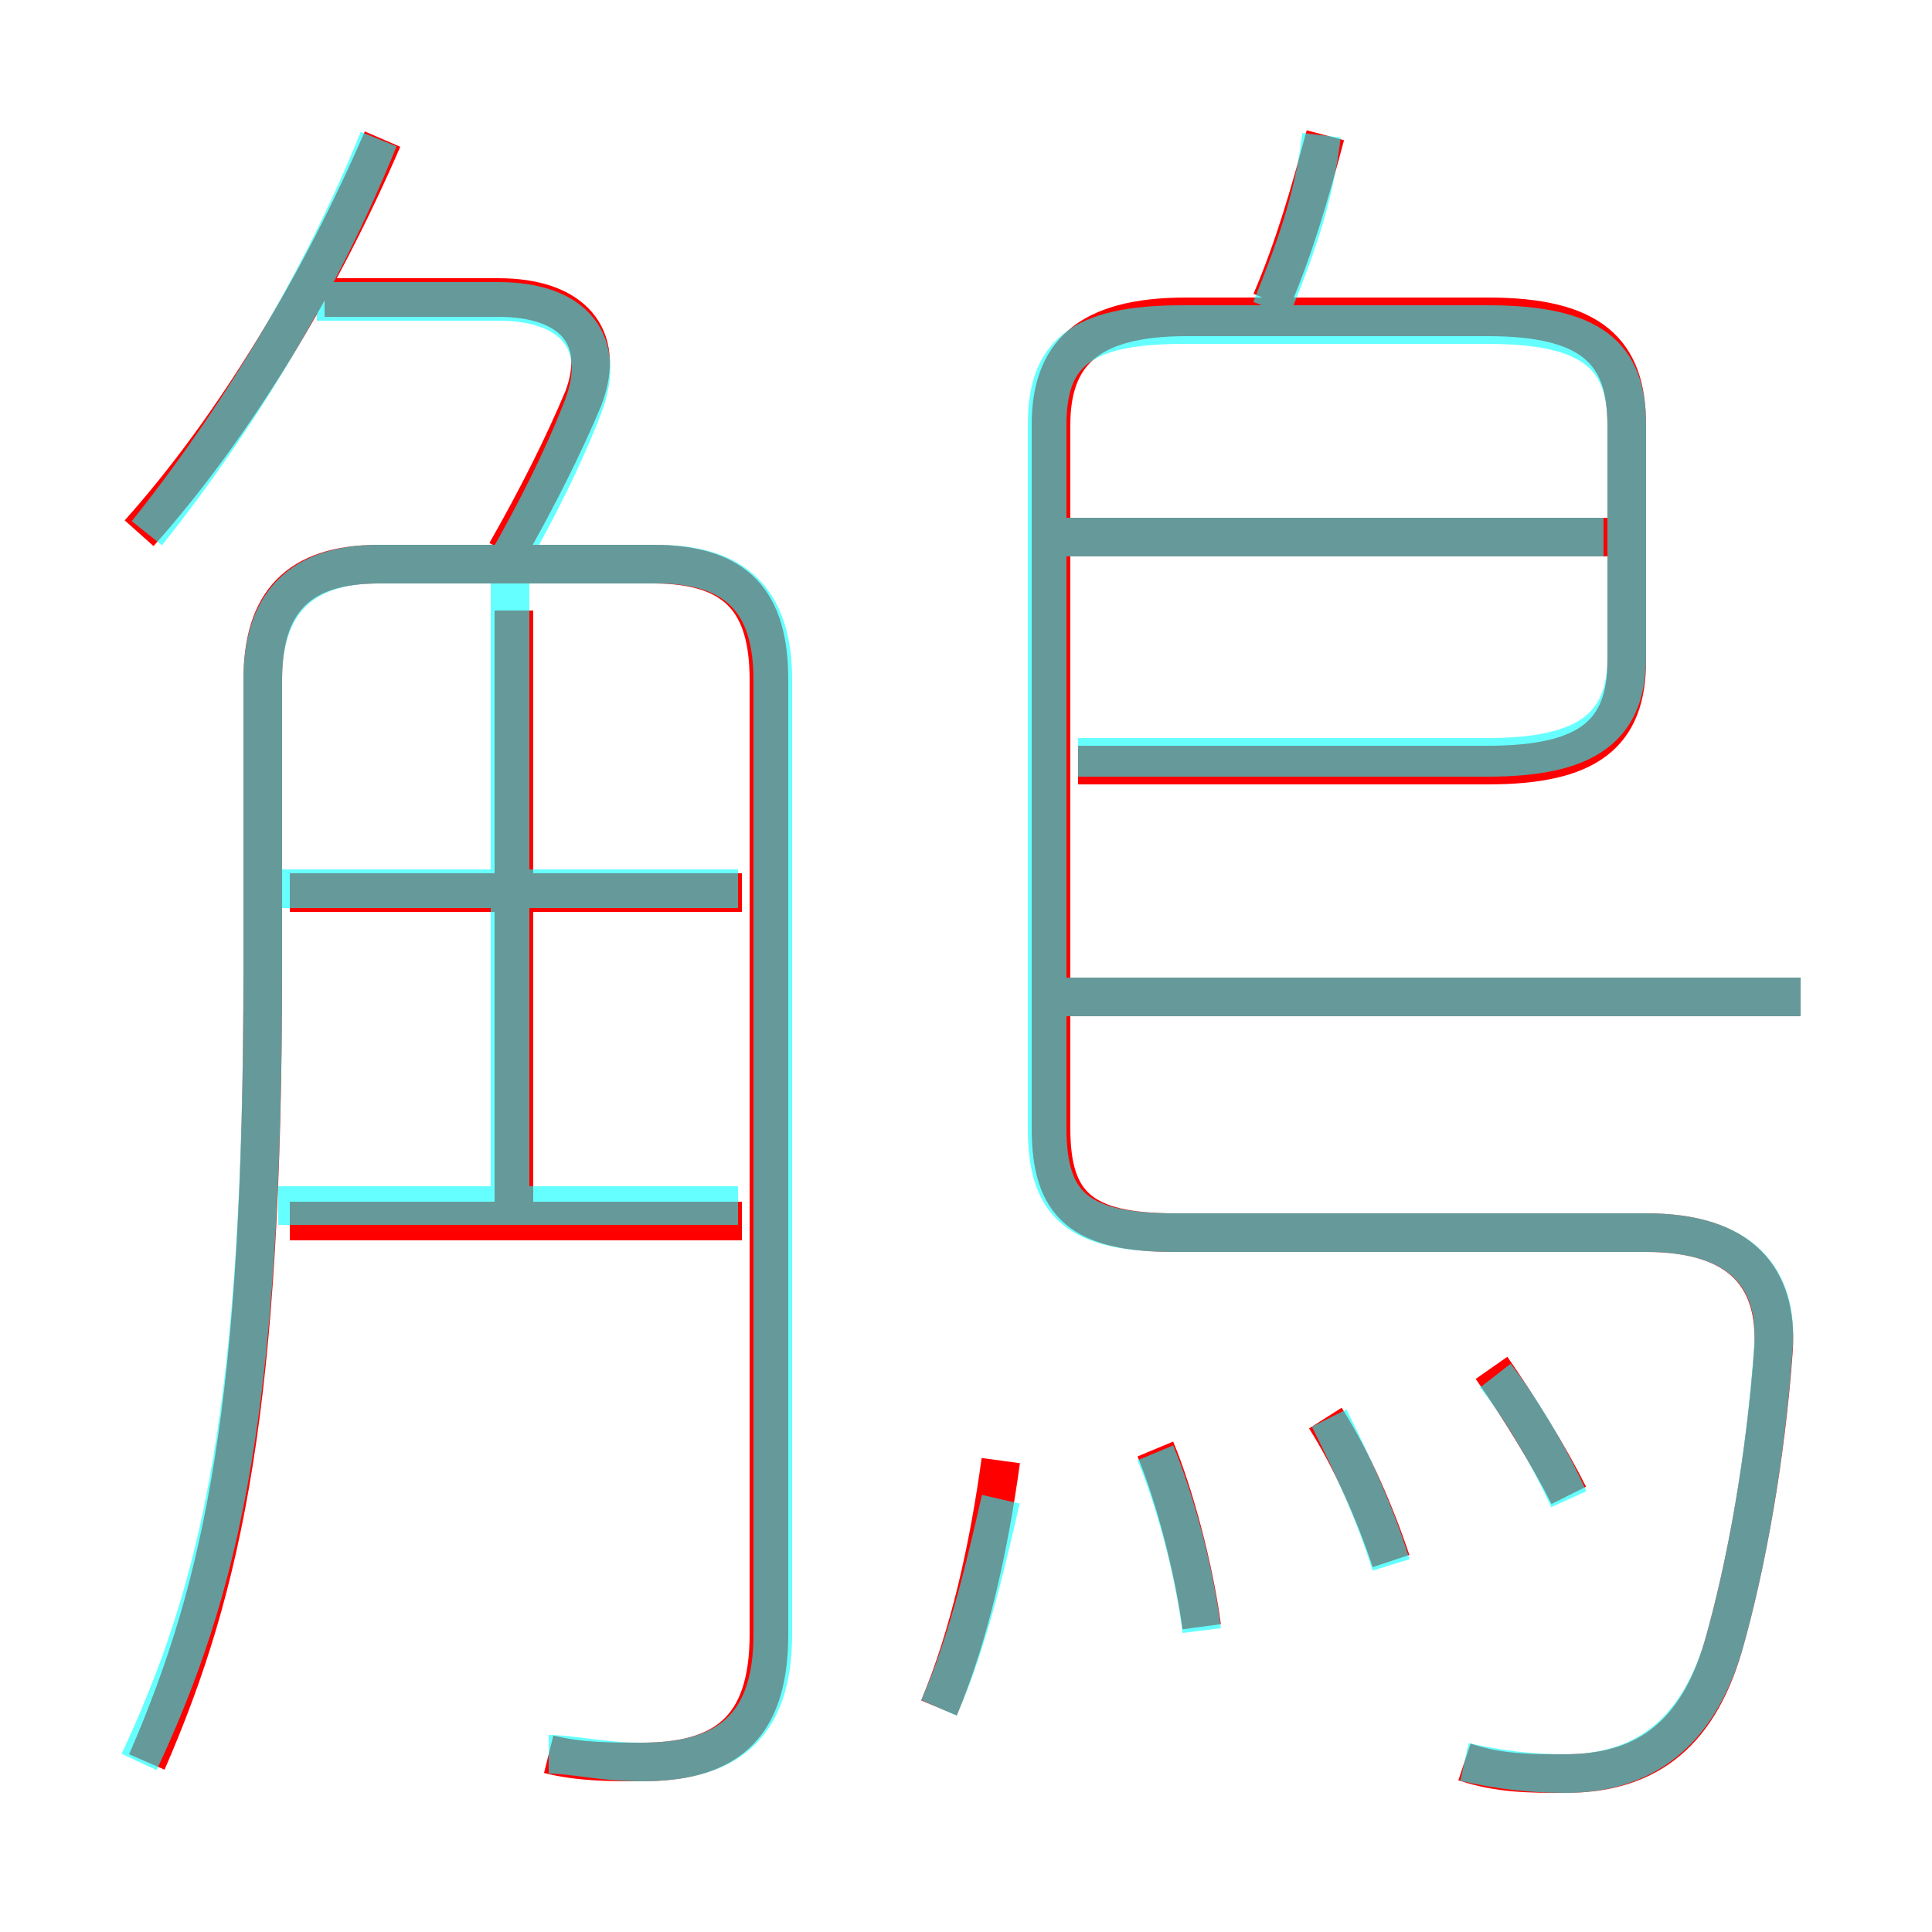 <?xml version='1.0' encoding='utf8'?>
<svg viewBox="0.0 -6.0 50.0 50.0" version="1.1" xmlns="http://www.w3.org/2000/svg">
<rect x="0.0" y="-6.0" width="50.0" height="50.0" fill="#333333" stroke="none"/>
<rect x="-1000" y="-1000" width="2000" height="2000" stroke="white" fill="white"/>
<g style="fill:none;stroke:rgba(255, 0, 0, 1);  stroke-width:1"><path d="M 37.9 1.6 C 38.8 1.9 39.6 1.9 40.5 1.9 C 42.5 1.9 43.9 1.0 44.6 -1.4 C 45.2 -3.5 45.7 -6.3 45.9 -9.1 C 46.0 -10.9 45.1 -12.1 42.6 -12.1 L 30.4 -12.1 C 28.0 -12.1 27.2 -12.8 27.2 -14.8 L 27.2 -33.0 C 27.2 -34.8 28.1 -35.8 30.7 -35.8 L 38.5 -35.8 C 41.2 -35.8 42.1 -34.9 42.1 -33.0 L 42.1 -26.9 C 42.1 -25.0 41.1 -24.2 38.5 -24.2 L 27.9 -24.2 M 14.2 1.4 C 15.0 1.6 15.8 1.6 16.6 1.6 C 18.7 1.6 19.9 0.8 19.9 -1.7 L 19.9 -26.4 C 19.9 -28.4 19.1 -29.4 16.9 -29.4 L 9.8 -29.4 C 7.7 -29.4 6.8 -28.4 6.8 -26.4 L 6.8 -18.9 C 6.8 -7.7 5.8 -3.0 3.8 1.6 M 19.2 -12.4 L 7.5 -12.4 M 24.3 0.2 C 25.1 -1.7 25.6 -4.0 25.9 -6.2 M 13.3 -12.4 L 13.3 -28.2 M 19.2 -20.9 L 7.5 -20.9 M 31.1 -1.9 C 30.9 -3.4 30.4 -5.3 29.9 -6.5 M 36.0 -3.6 C 35.6 -4.8 35.0 -6.2 34.3 -7.3 M 3.6 -30.2 C 6.1 -33.0 8.3 -36.7 9.9 -40.4 M 40.6 -5.3 C 40.1 -6.3 39.3 -7.6 38.6 -8.6 M 13.1 -29.7 C 13.9 -31.1 14.6 -32.5 15.1 -33.7 C 15.7 -35.3 14.8 -36.3 12.9 -36.3 L 8.4 -36.3 M 46.6 -18.2 L 27.5 -18.2 M 41.6 -30.1 L 27.5 -30.1 M 32.9 -36.2 C 33.5 -37.6 33.9 -39.0 34.3 -40.5" transform="translate(0.0 38.0)" />
</g>
<g style="fill:none;stroke:rgba(0, 255, 255, 0.6);  stroke-width:1">
<path d="M 37.9 1.6 C 38.8 1.8 39.6 1.9 40.5 1.9 C 42.5 1.9 43.9 0.9 44.6 -1.4 C 45.2 -3.5 45.7 -6.3 45.9 -9.2 C 46.0 -10.9 45.1 -12.1 42.6 -12.1 L 30.4 -12.1 C 27.9 -12.1 27.1 -12.8 27.1 -14.8 L 27.1 -33.0 C 27.1 -34.8 27.9 -35.6 30.6 -35.6 L 38.5 -35.6 C 41.2 -35.6 42.1 -34.8 42.1 -33.0 L 42.1 -27.0 C 42.1 -25.2 41.1 -24.4 38.5 -24.4 L 27.9 -24.4 M 3.6 1.6 C 5.7 -2.9 6.8 -7.5 6.8 -18.9 L 6.8 -26.4 C 6.8 -28.4 7.8 -29.4 9.8 -29.4 L 17.0 -29.4 C 19.1 -29.4 20.0 -28.4 20.0 -26.4 L 20.0 -1.7 C 20.0 0.8 18.7 1.6 16.6 1.6 C 15.6 1.6 14.8 1.4 14.2 1.4 M 19.1 -12.8 L 7.2 -12.8 M 24.3 0.2 C 25.1 -1.6 25.6 -3.9 25.9 -5.2 M 13.2 -12.8 L 13.2 -28.9 M 31.1 -1.8 C 30.9 -3.4 30.4 -5.2 29.9 -6.4 M 19.1 -21.0 L 7.2 -21.0 M 36.0 -3.5 C 35.6 -4.8 35.0 -6.1 34.4 -7.3 M 3.8 -30.2 C 6.2 -33.2 8.3 -36.7 9.8 -40.4 M 13.1 -29.4 C 13.9 -30.8 14.6 -32.2 15.1 -33.5 C 15.7 -35.1 14.9 -36.2 12.9 -36.2 L 8.2 -36.2 M 40.6 -5.2 C 40.1 -6.3 39.4 -7.5 38.7 -8.4 M 46.6 -18.2 L 27.4 -18.2 M 41.5 -30.1 L 27.4 -30.1 M 32.9 -36.0 C 33.5 -37.5 34.0 -38.8 34.2 -40.5" transform="translate(0.0 38.0)" />
</g>
</svg>